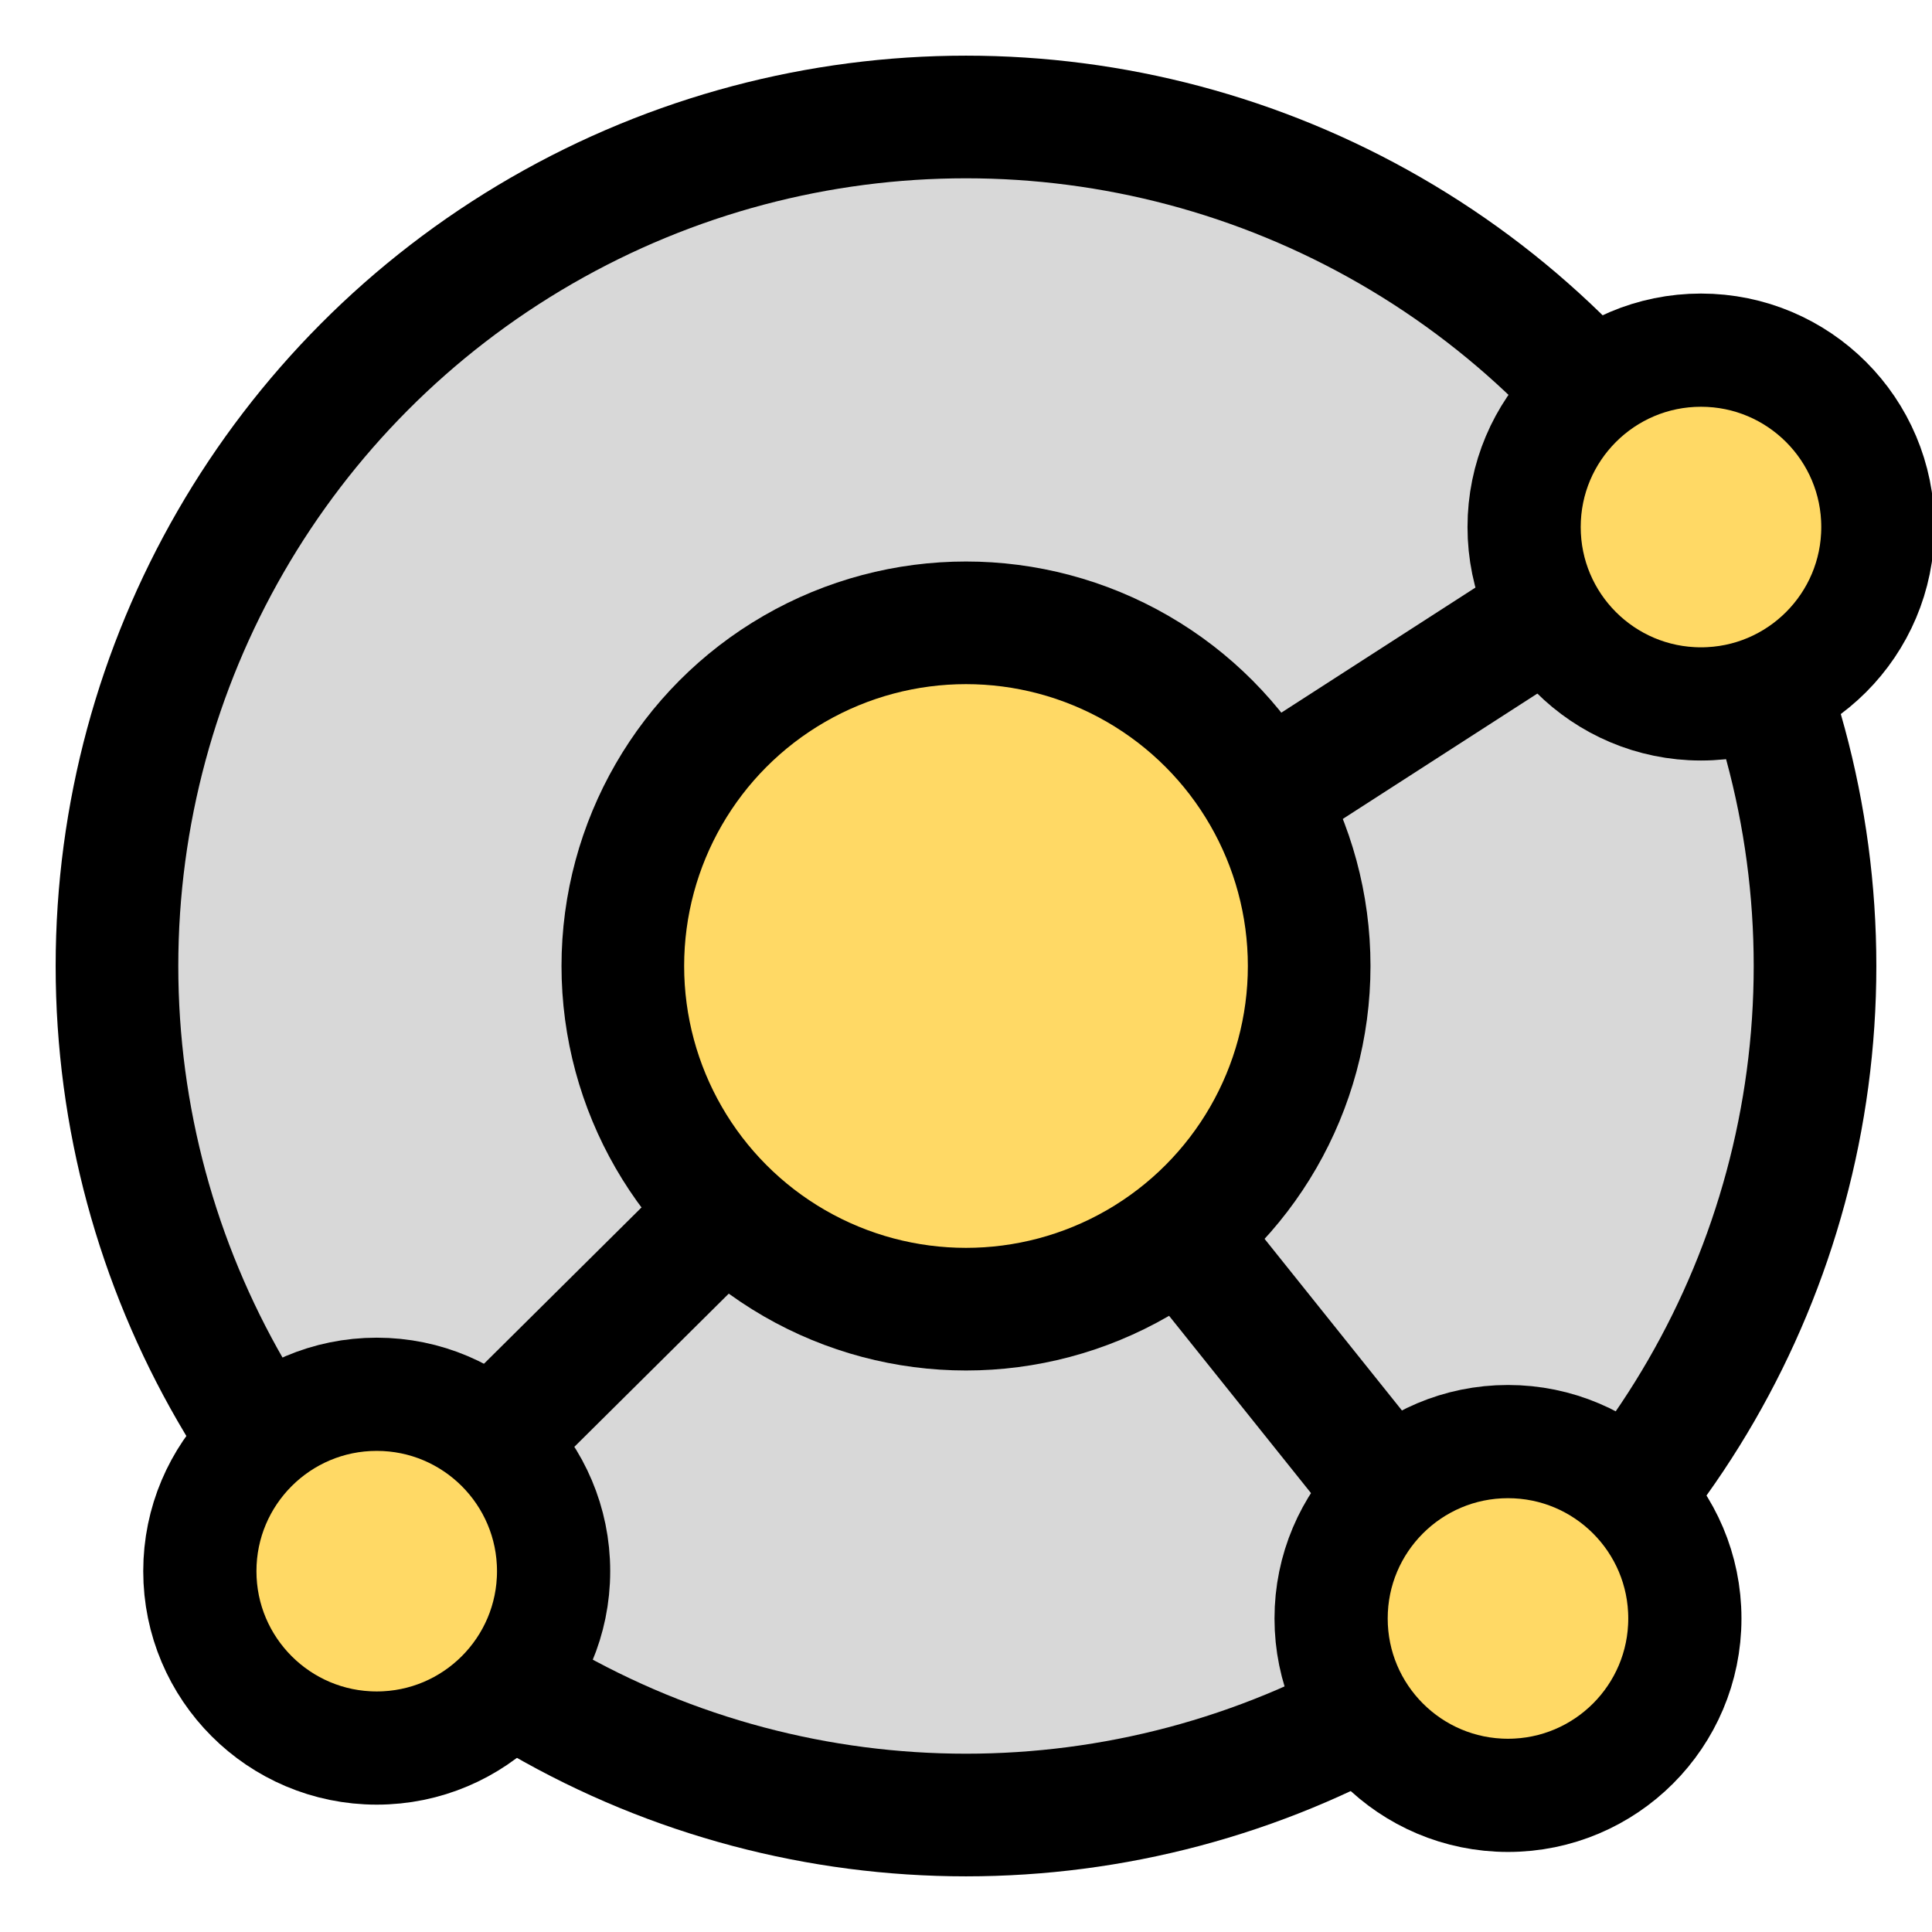 <?xml version="1.0" encoding="UTF-8" standalone="no"?>
<svg
   xmlns:dc="http://purl.org/dc/elements/1.1/"
   xmlns:cc="http://creativecommons.org/ns#"
   xmlns:rdf="http://www.w3.org/1999/02/22-rdf-syntax-ns#"
   xmlns:svg="http://www.w3.org/2000/svg"
   xmlns="http://www.w3.org/2000/svg"
   xmlns:sodipodi="http://sodipodi.sourceforge.net/DTD/sodipodi-0.dtd"
   xmlns:inkscape="http://www.inkscape.org/namespaces/inkscape"
   inkscape:version="0.92.5 (2060ec1f9f, 2020-04-08)"
   sodipodi:docname="logo.svg"
   viewBox="0 0 102.4 102.4"
   height="102.4"
   width="102.4"
   id="svg78"
   version="1.1">
  <defs
     id="defs82" />
  <sodipodi:namedview
     inkscape:current-layer="layer3"
     inkscape:window-maximized="1"
     inkscape:window-y="-9"
     inkscape:window-x="2391"
     inkscape:cy="51.200001"
     inkscape:cx="22.100043"
     inkscape:zoom="6.3183593"
     showgrid="false"
     id="namedview80"
     inkscape:window-height="1721"
     inkscape:window-width="3200"
     inkscape:pageshadow="2"
     inkscape:pageopacity="0"
     guidetolerance="10"
     gridtolerance="10"
     objecttolerance="10"
     borderopacity="1"
     bordercolor="#666666"
     pagecolor="#ffffff" />
  <g
     style="display:inline"
     inkscape:label="vector1"
     id="layer1"
     inkscape:groupmode="layer">
    <circle
       r="45"
       cy="51.2"
       cx="51.2"
       id="path91"
       style="fill:#d8d8d8;fill-opacity:1;fill-rule:evenodd;stroke:#000000;stroke-width:6.5;stroke-miterlimit:4;stroke-dasharray:none;stroke-opacity:1" />
  </g>
  <g
     inkscape:label="vector2"
     id="layer2"
     inkscape:groupmode="layer">
    <circle
       r="9.375"
       style="display:inline;fill:#ffd965;fill-opacity:1;stroke:#000000;stroke-width:6;stroke-miterlimit:4;stroke-dasharray:none;stroke-opacity:1"
       id="path916"
       cx="19.967"
       cy="83.275" />
    <circle
       cy="85.782"
       cx="79.926"
       id="path916-0"
       style="display:inline;fill:#ffd965;fill-opacity:1;stroke:#000000;stroke-width:6;stroke-miterlimit:4;stroke-dasharray:none;stroke-opacity:1"
       r="9.375" />
    <circle
       cy="27.934"
       cx="90.156"
       id="path916-6"
       style="display:inline;fill:#ffd965;fill-opacity:1;stroke:#000000;stroke-width:6;stroke-miterlimit:4;stroke-dasharray:none;stroke-opacity:1"
       r="9.375" />
    <ellipse
       ry="18.189"
       rx="18.189"
       cy="51.2"
       cx="51.2"
       id="path916-2"
       style="display:inline;fill:#ffd965;fill-opacity:1;stroke:#000000;stroke-width:6.5;stroke-miterlimit:4;stroke-dasharray:none;stroke-opacity:1" />
  </g>
  <g
     inkscape:label="vector3"
     id="layer3"
     inkscape:groupmode="layer">
    <path
       inkscape:connector-curvature="0"
       id="path980"
       d="m 65.573,43.146 15.258,-9.832 v 0 l 0.308,-0.246"
       style="fill:none;stroke:#000000;stroke-width:6.5;stroke-linecap:butt;stroke-linejoin:miter;stroke-miterlimit:4;stroke-dasharray:none;stroke-opacity:1" />
    <path
       inkscape:connector-curvature="0"
       id="path982"
       d="m 60.975,63.305 12.42,15.516 v 0"
       style="fill:none;stroke:#000000;stroke-width:6.5;stroke-linecap:butt;stroke-linejoin:miter;stroke-miterlimit:4;stroke-dasharray:none;stroke-opacity:1" />
    <path
       inkscape:connector-curvature="0"
       id="path984"
       d="M 37.343,65.26 25.964,76.549 v 0"
       style="fill:none;stroke:#000000;stroke-width:6.5;stroke-linecap:butt;stroke-linejoin:miter;stroke-miterlimit:4;stroke-dasharray:none;stroke-opacity:1" />
  </g>
  <g
     inkscape:groupmode="layer"
     id="layer4"
     inkscape:label="center-helper"
     style="display:none">
    <path
       style="fill:none;stroke:#e10000;stroke-width:0.829px;stroke-linecap:butt;stroke-linejoin:miter;stroke-opacity:1"
       d="M 50.602,51.799 3.526,99.348 v 0"
       id="path4530"
       inkscape:connector-curvature="0" />
    <circle
       style="stroke-width:6.5;stroke-miterlimit:4;stroke-dasharray:none"
       id="path4532"
       cx="51.2"
       cy="51.2"
       r="2" />
  </g>
</svg>
